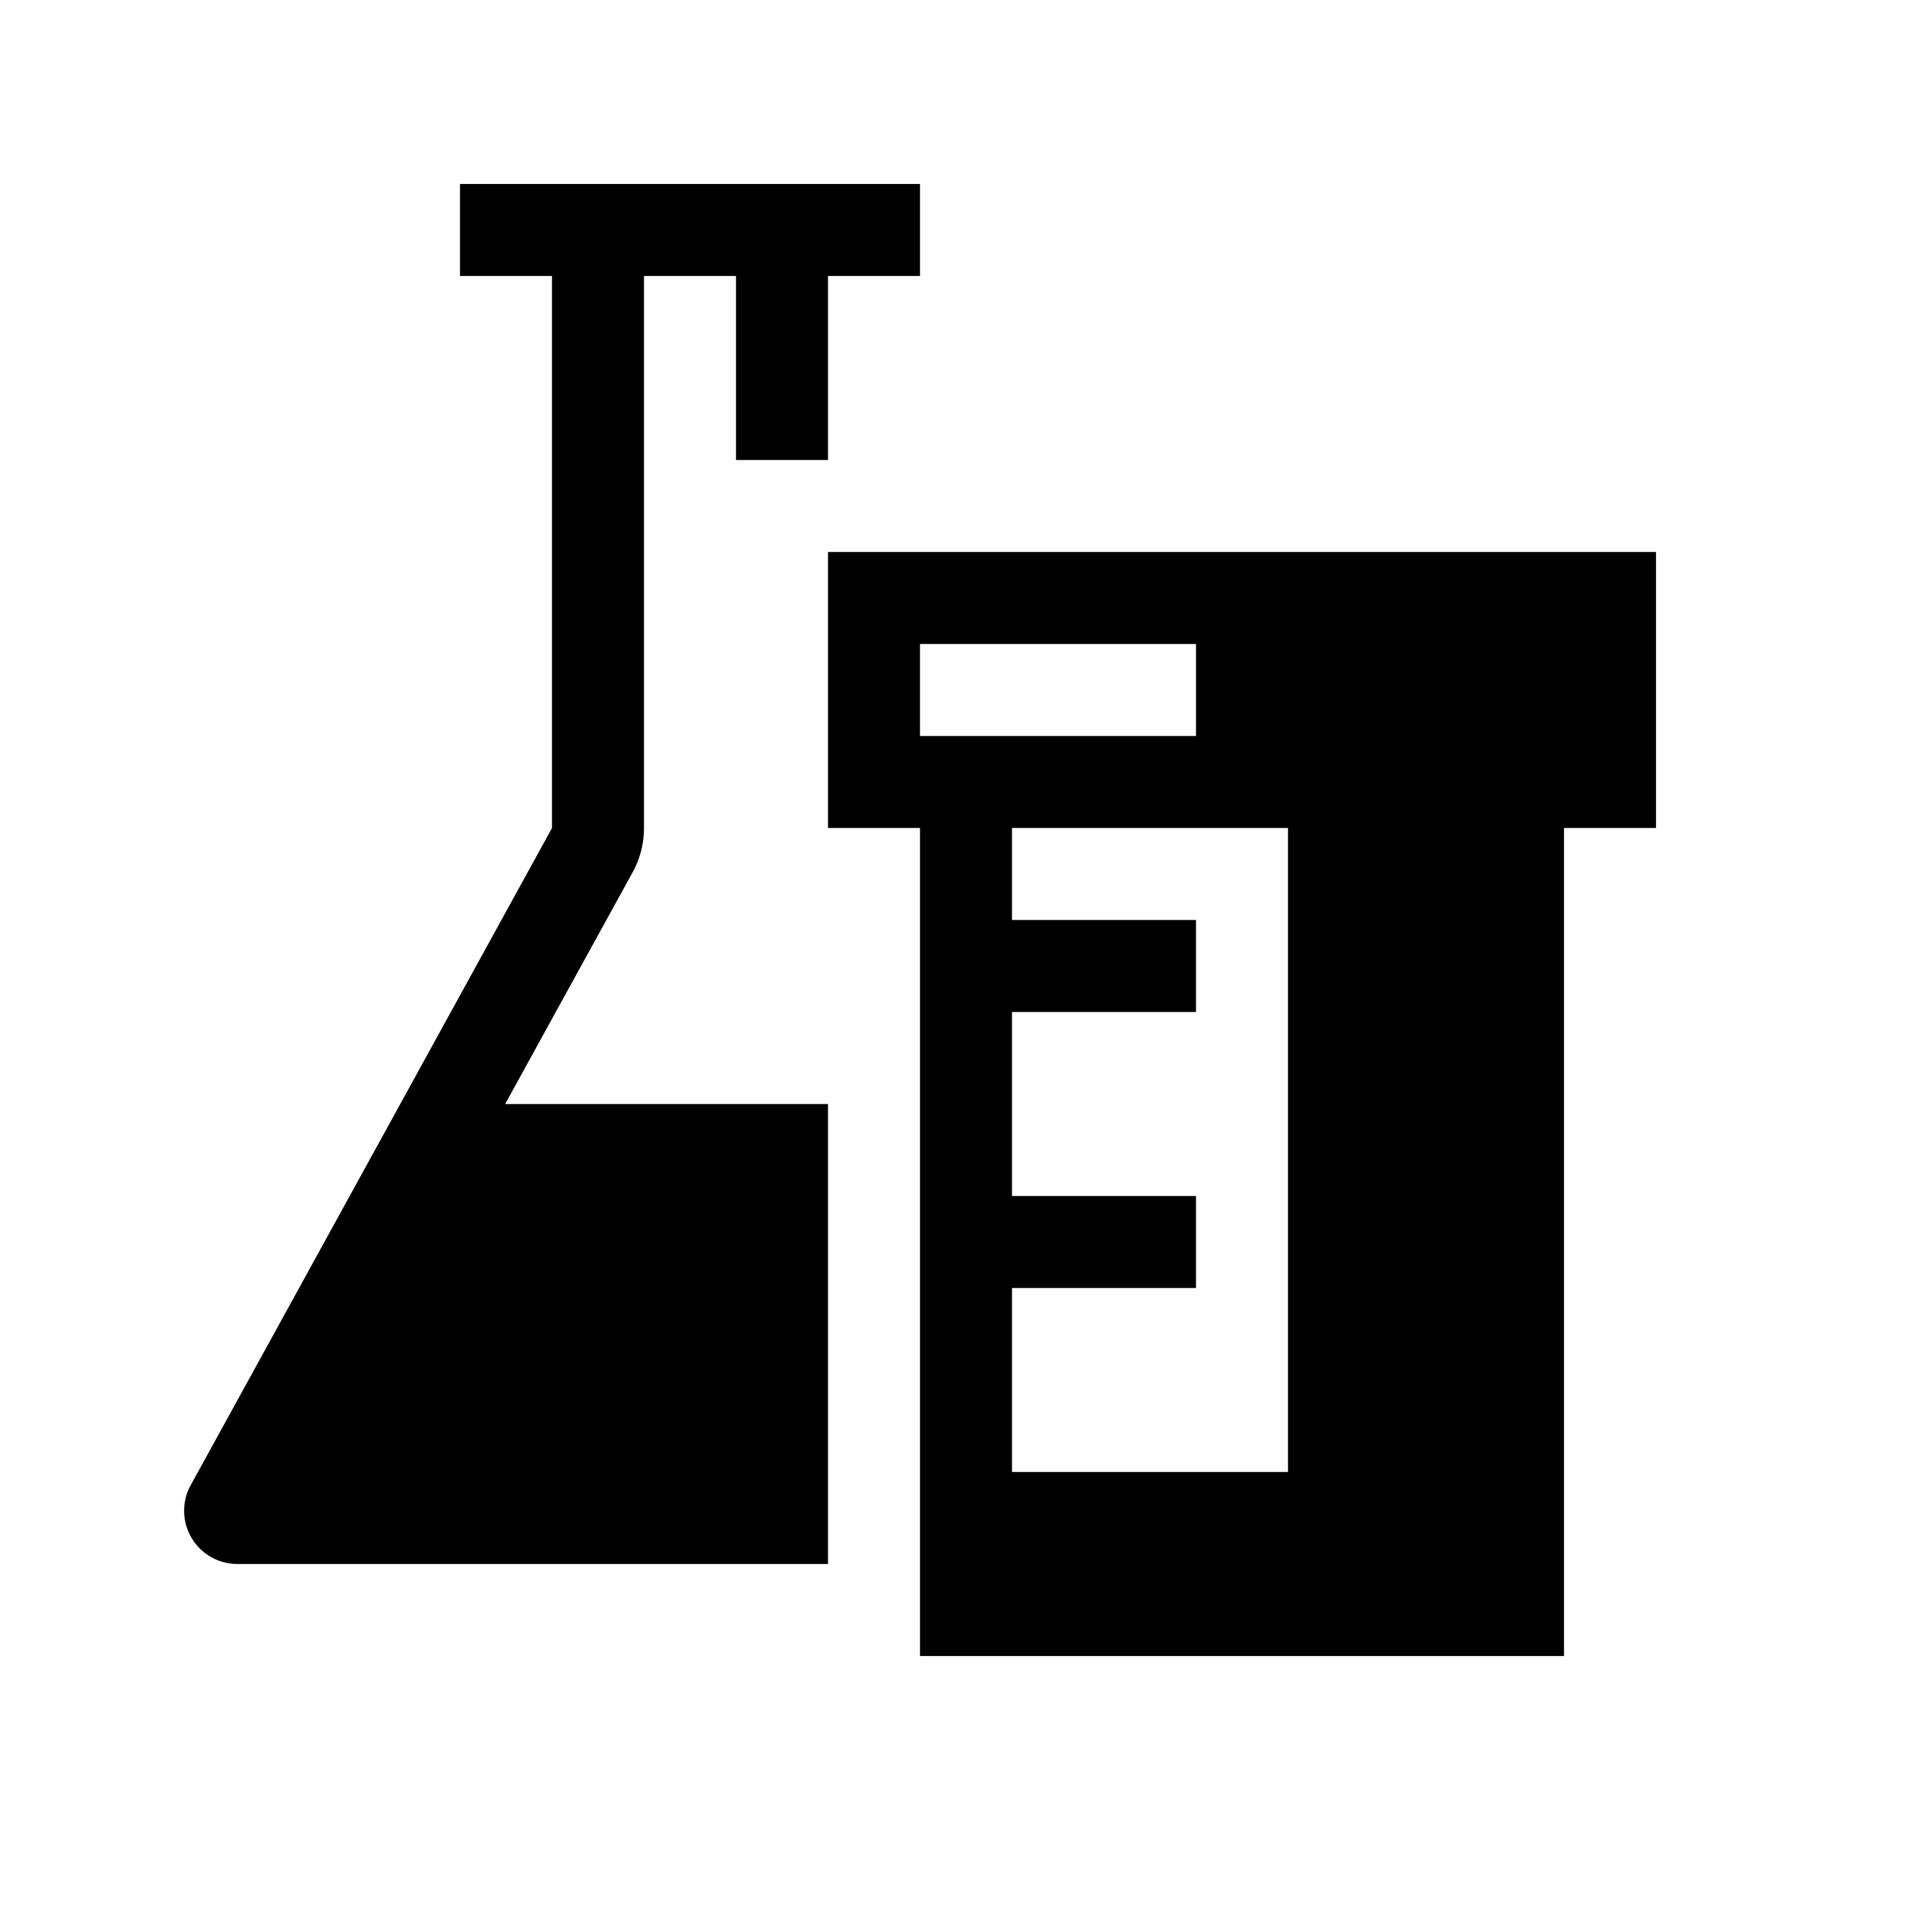<svg xmlns="http://www.w3.org/2000/svg" viewBox="0 0 21 21"><path d="M7 12h2v5H2.58a.579.579 0 0 1-.518-.837L6 9V3H5V2h5v1H9v2H8V3H7v6a1.003 1.003 0 0 1-.124.482L5.491 12zm11-6v3h-1v9h-7V9H9V6zm-8 2h3V7h-3zm4 1h-3v1h2v1h-2v2h2v1h-2v2h3z"/></svg>